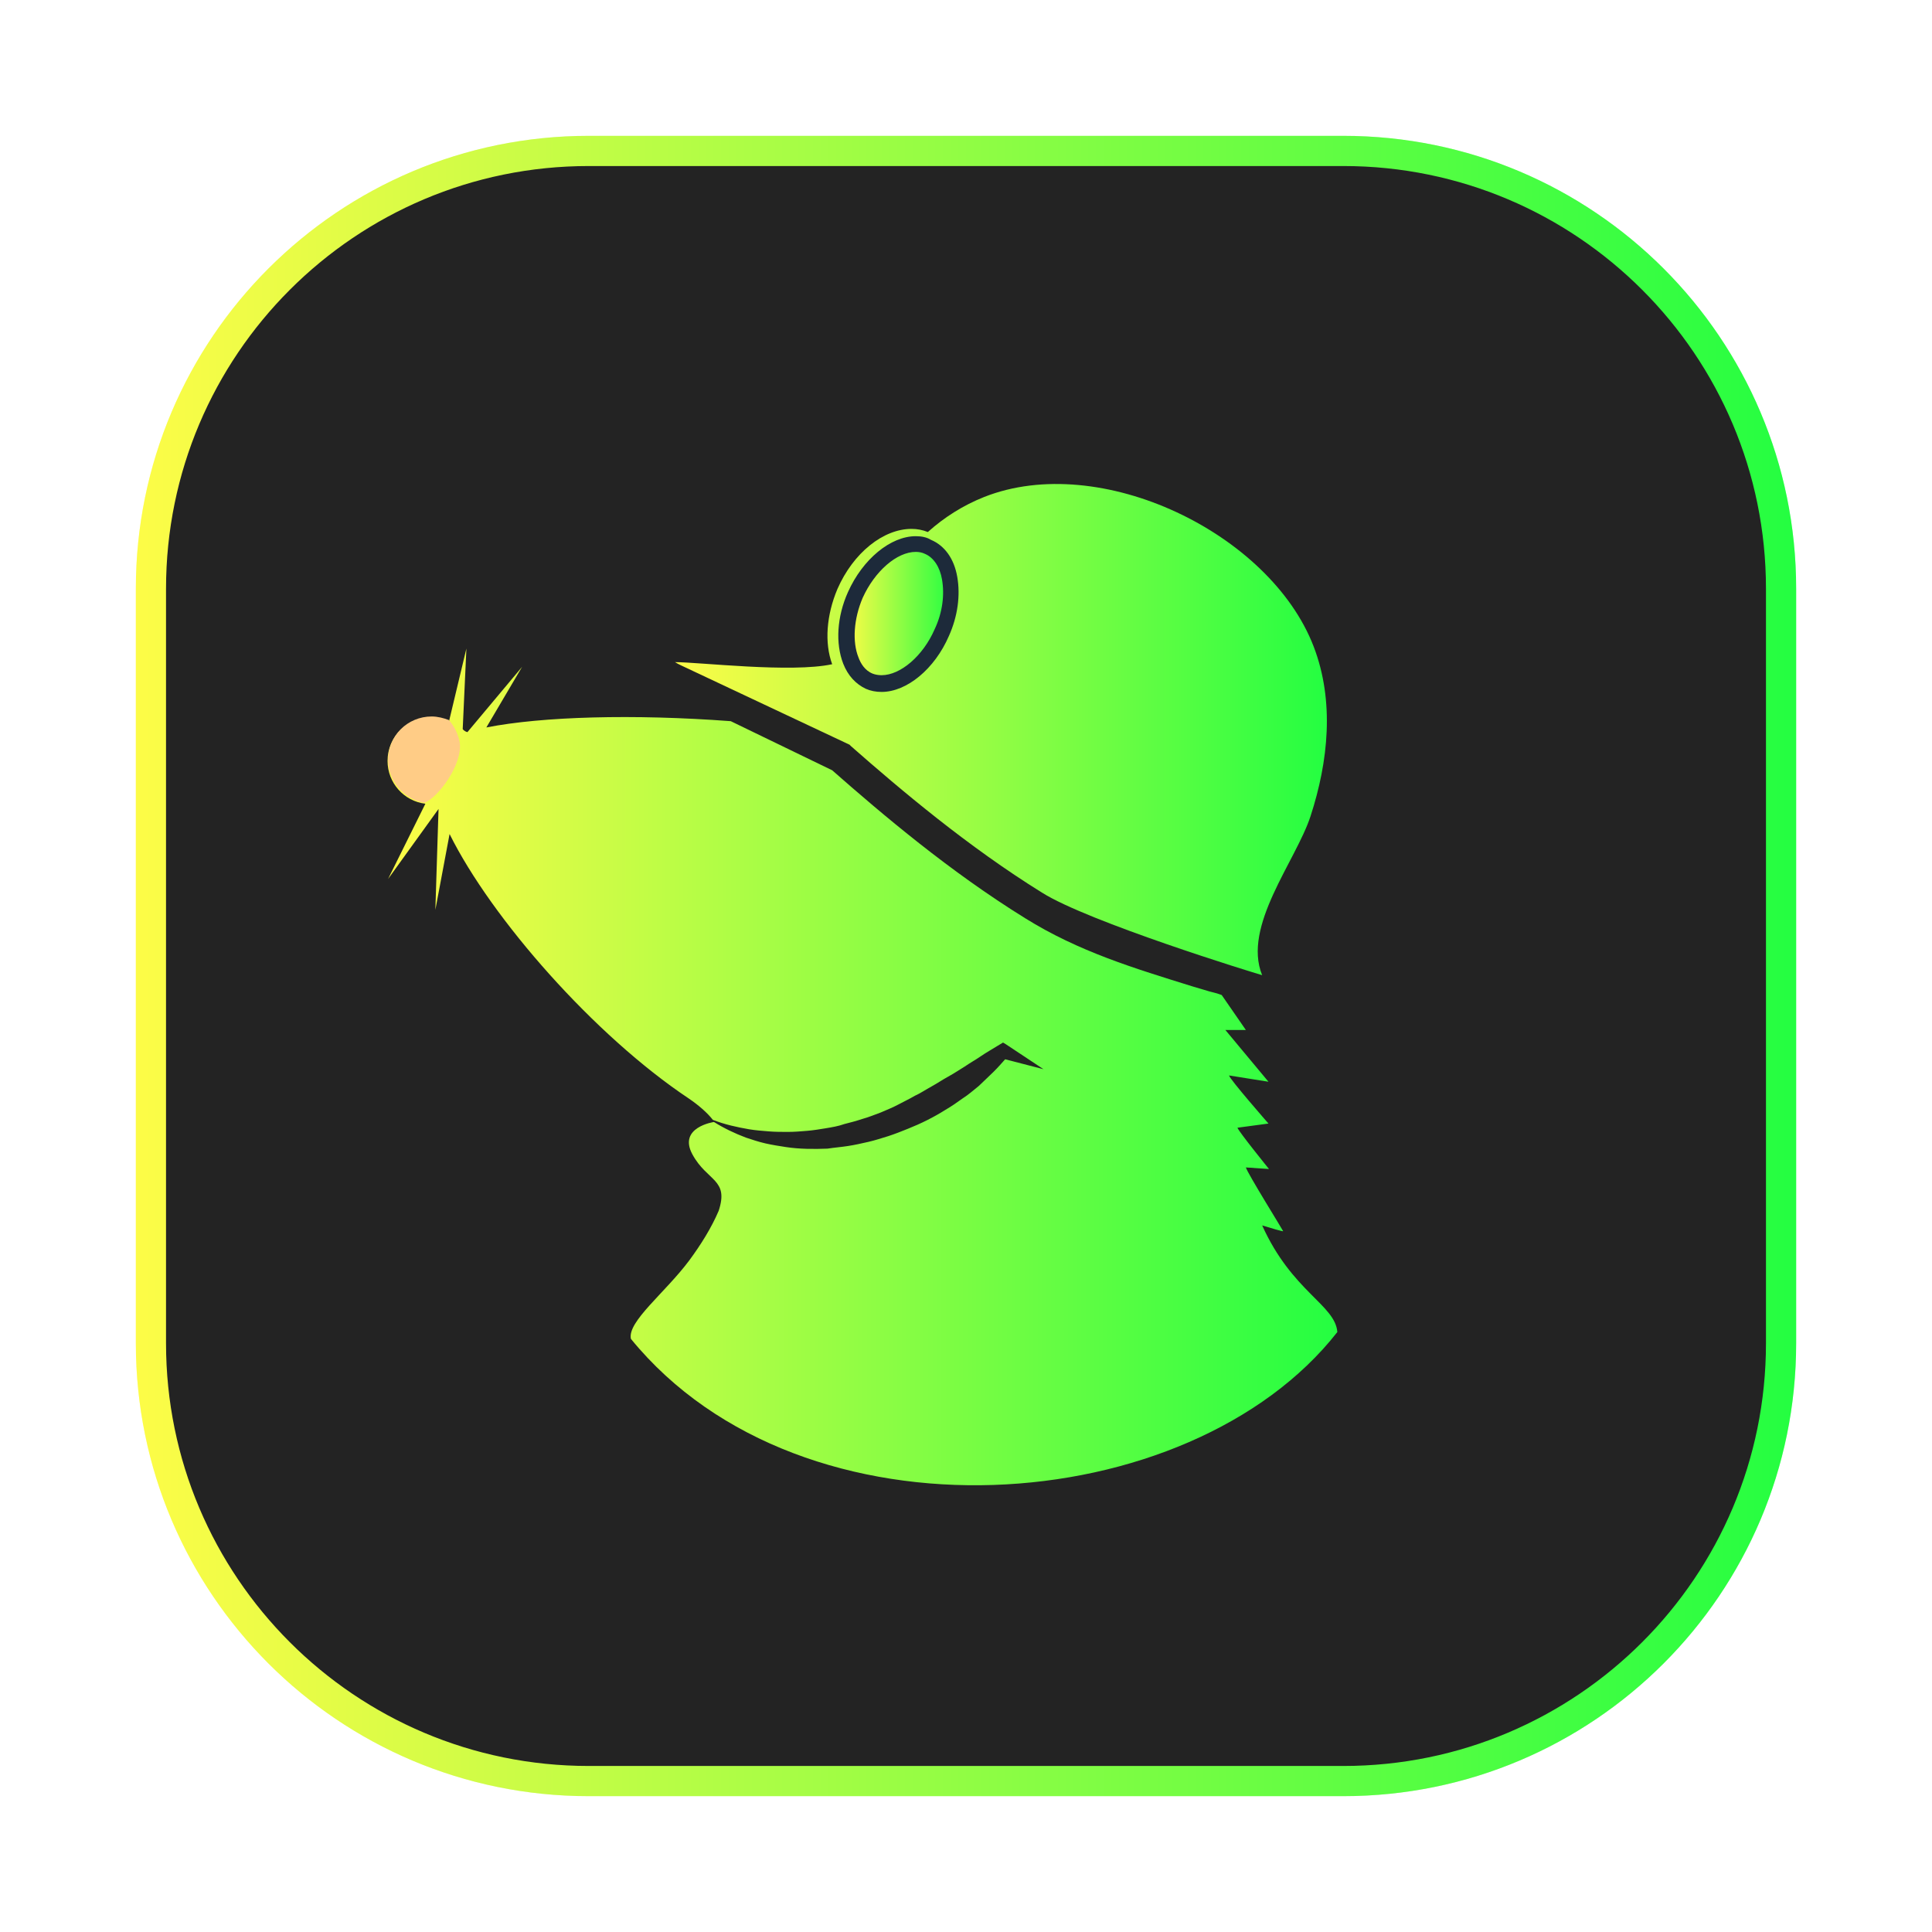 <svg width="64" height="64" viewBox="0 0 64 64" fill="none" xmlns="http://www.w3.org/2000/svg">
<g clip-path="url(#clip0_4_5655)">
<g opacity="0.3" filter="url(#filter0_f_4_5655)">
<path d="M44.5 4.5H19.5C11.216 4.5 4.5 11.216 4.5 19.5V44.5C4.5 52.784 11.216 59.5 19.5 59.5H44.5C52.784 59.5 59.5 52.784 59.5 44.5V19.5C59.5 11.216 52.784 4.5 44.5 4.5Z" fill="url(#paint0_linear_4_5655)"/>
</g>
<path d="M19.5 5H44.5C52.508 5 59 11.492 59 19.5V44.5C59 52.508 52.508 59 44.5 59H19.5C11.492 59 5 52.508 5 44.5V19.5C5 11.492 11.492 5 19.5 5Z" fill="#232323" stroke="url(#paint1_linear_4_5655)"/>
<path fill-rule="evenodd" clip-rule="evenodd" d="M12.855 29.118L14.527 26.798C14.527 26.815 14.422 30.139 14.422 30.139L14.893 27.629C16.285 30.433 19.698 34.311 22.815 36.388C23.145 36.613 23.424 36.855 23.616 37.098C24.016 37.253 24.417 37.34 24.817 37.409C25.026 37.444 25.252 37.461 25.461 37.478C25.67 37.496 25.897 37.496 26.105 37.496C26.314 37.496 26.523 37.478 26.732 37.461C26.941 37.444 27.15 37.409 27.359 37.375C27.568 37.34 27.777 37.305 27.968 37.236C28.177 37.184 28.369 37.132 28.578 37.063C28.77 37.011 28.978 36.925 29.17 36.855C29.361 36.769 29.553 36.7 29.744 36.596C29.936 36.492 30.128 36.405 30.302 36.301C30.493 36.215 30.667 36.094 30.859 35.99C31.05 35.886 31.224 35.765 31.416 35.661C31.608 35.557 31.782 35.436 31.956 35.332C32.13 35.211 32.321 35.107 32.495 34.986C32.67 34.865 32.861 34.761 33.053 34.64L33.227 34.536L33.314 34.588L34.568 35.419L33.297 35.09C33.175 35.228 33.053 35.367 32.913 35.505C32.757 35.661 32.583 35.817 32.426 35.972C32.252 36.111 32.078 36.267 31.886 36.388C31.695 36.526 31.52 36.648 31.312 36.769C30.928 37.011 30.511 37.219 30.075 37.392C29.866 37.478 29.64 37.565 29.431 37.634C29.205 37.703 28.996 37.773 28.77 37.825C28.543 37.877 28.317 37.928 28.09 37.963C27.864 37.998 27.638 38.015 27.411 38.05C26.959 38.067 26.489 38.067 26.036 37.998C25.809 37.963 25.583 37.928 25.357 37.877C25.131 37.825 24.922 37.755 24.713 37.686C24.347 37.548 23.981 37.375 23.651 37.167C23.651 37.167 22.449 37.34 22.937 38.24C23.424 39.14 24.155 39.054 23.807 40.11C23.563 40.681 23.215 41.235 22.832 41.754C22.031 42.827 20.778 43.779 20.899 44.351C26.593 51.327 39.425 50.357 44.301 44.126C44.231 43.225 42.803 42.793 41.811 40.594C42.089 40.681 42.507 40.802 42.507 40.785C42.507 40.767 41.323 38.863 41.271 38.673L42.037 38.725C42.037 38.725 41.027 37.478 40.992 37.357L42.02 37.219C42.02 37.219 40.731 35.747 40.714 35.626L42.02 35.834L40.592 34.12H41.271L40.47 32.961C40.331 32.909 40.191 32.874 40.052 32.839C39.878 32.787 39.704 32.736 39.53 32.684C37.58 32.078 35.734 31.524 33.958 30.416C31.468 28.875 29.24 26.988 27.568 25.517L24.208 23.89C20.986 23.648 17.957 23.734 16.111 24.098L17.295 22.09L15.484 24.253C15.363 24.219 15.328 24.15 15.328 24.15L15.45 21.484L14.875 23.89C14.701 23.803 14.492 23.769 14.283 23.769C13.482 23.769 12.838 24.409 12.838 25.206C12.838 25.933 13.378 26.538 14.091 26.625L12.855 29.118Z" fill="url(#paint2_linear_4_5655)"/>
<path fill-rule="evenodd" clip-rule="evenodd" d="M14.875 23.855C14.701 23.786 14.492 23.734 14.301 23.734C13.5 23.734 12.855 24.375 12.855 25.171C12.855 25.863 13.36 26.452 14.022 26.59C14.04 26.59 14.04 26.59 14.057 26.59C14.492 26.452 15.363 25.292 15.223 24.565C15.171 24.305 15.049 24.063 14.875 23.855Z" fill="#FFCC86"/>
<path fill-rule="evenodd" clip-rule="evenodd" d="M27.567 22.003C27.306 21.294 27.376 20.376 27.741 19.511C28.264 18.316 29.256 17.52 30.197 17.52C30.388 17.52 30.562 17.555 30.736 17.624C31.276 17.139 31.903 16.741 32.599 16.464C36.447 14.941 42.071 17.658 43.516 21.415C44.213 23.232 44.004 25.223 43.412 27.041C42.924 28.529 41.148 30.676 41.81 32.303C41.549 32.233 36.047 30.537 34.515 29.568C32.06 28.044 29.848 26.175 28.194 24.721L28.142 24.669L22.553 22.038C22.483 22.003 22.414 21.969 22.361 21.934C23.162 21.934 26.209 22.297 27.567 22.003Z" fill="url(#paint3_linear_4_5655)"/>
<path d="M29.221 22.626C29.065 22.626 28.925 22.592 28.821 22.54C28.543 22.419 28.334 22.194 28.194 21.848C27.951 21.259 28.02 20.445 28.351 19.684C28.786 18.697 29.605 18.005 30.353 18.005C30.493 18.005 30.632 18.039 30.771 18.091C31.137 18.247 31.398 18.61 31.485 19.13C31.59 19.684 31.503 20.324 31.224 20.93C30.789 21.917 29.953 22.626 29.221 22.626Z" fill="url(#paint4_linear_4_5655)"/>
<path d="M30.336 18.282C30.44 18.282 30.544 18.299 30.649 18.351C30.928 18.472 31.137 18.784 31.206 19.199C31.293 19.701 31.224 20.29 30.962 20.843C30.579 21.726 29.831 22.367 29.204 22.367C29.099 22.367 28.995 22.349 28.908 22.315C28.647 22.211 28.507 21.969 28.438 21.778C28.229 21.259 28.281 20.497 28.577 19.805C28.977 18.922 29.709 18.282 30.336 18.282ZM30.336 17.762C29.5 17.762 28.577 18.524 28.09 19.614C27.724 20.428 27.672 21.311 27.933 21.986C28.09 22.384 28.351 22.661 28.681 22.817C28.838 22.886 29.012 22.921 29.204 22.921C30.04 22.921 30.962 22.159 31.433 21.069C31.729 20.411 31.816 19.718 31.711 19.113C31.607 18.507 31.293 18.074 30.84 17.883C30.701 17.797 30.527 17.762 30.336 17.762Z" fill="#1D2A3A"/>
</g>
<defs>
<filter id="filter0_f_4_5655" x="3.263" y="3.263" width="57.475" height="57.475" filterUnits="userSpaceOnUse" color-interpolation-filters="sRGB">
<feFlood flood-opacity="0" result="BackgroundImageFix"/>
<feBlend mode="normal" in="SourceGraphic" in2="BackgroundImageFix" result="shape"/>
<feGaussianBlur stdDeviation="0.619" result="effect1_foregroundBlur_4_5655"/>
</filter>
<linearGradient id="paint0_linear_4_5655" x1="4.5" y1="32" x2="59.5" y2="32" gradientUnits="userSpaceOnUse">
<stop stop-color="#FDFC47"/>
<stop offset="1" stop-color="#24FE41"/>
</linearGradient>
<linearGradient id="paint1_linear_4_5655" x1="4.5" y1="32" x2="59.5" y2="32" gradientUnits="userSpaceOnUse">
<stop stop-color="#FDFC47"/>
<stop offset="1" stop-color="#24FE41"/>
</linearGradient>
<linearGradient id="paint2_linear_4_5655" x1="12.838" y1="35.343" x2="44.301" y2="35.343" gradientUnits="userSpaceOnUse">
<stop stop-color="#FDFC47"/>
<stop offset="1" stop-color="#24FE41"/>
</linearGradient>
<linearGradient id="paint3_linear_4_5655" x1="22.361" y1="24.168" x2="43.954" y2="24.168" gradientUnits="userSpaceOnUse">
<stop stop-color="#FDFC47"/>
<stop offset="1" stop-color="#24FE41"/>
</linearGradient>
<linearGradient id="paint4_linear_4_5655" x1="28.049" y1="20.316" x2="31.528" y2="20.316" gradientUnits="userSpaceOnUse">
<stop stop-color="#FDFC47"/>
<stop offset="1" stop-color="#24FE41"/>
</linearGradient>
<clipPath id="clip0_4_5655">
<rect width="64" height="64" fill="white"/>
</clipPath>
</defs>
</svg>

